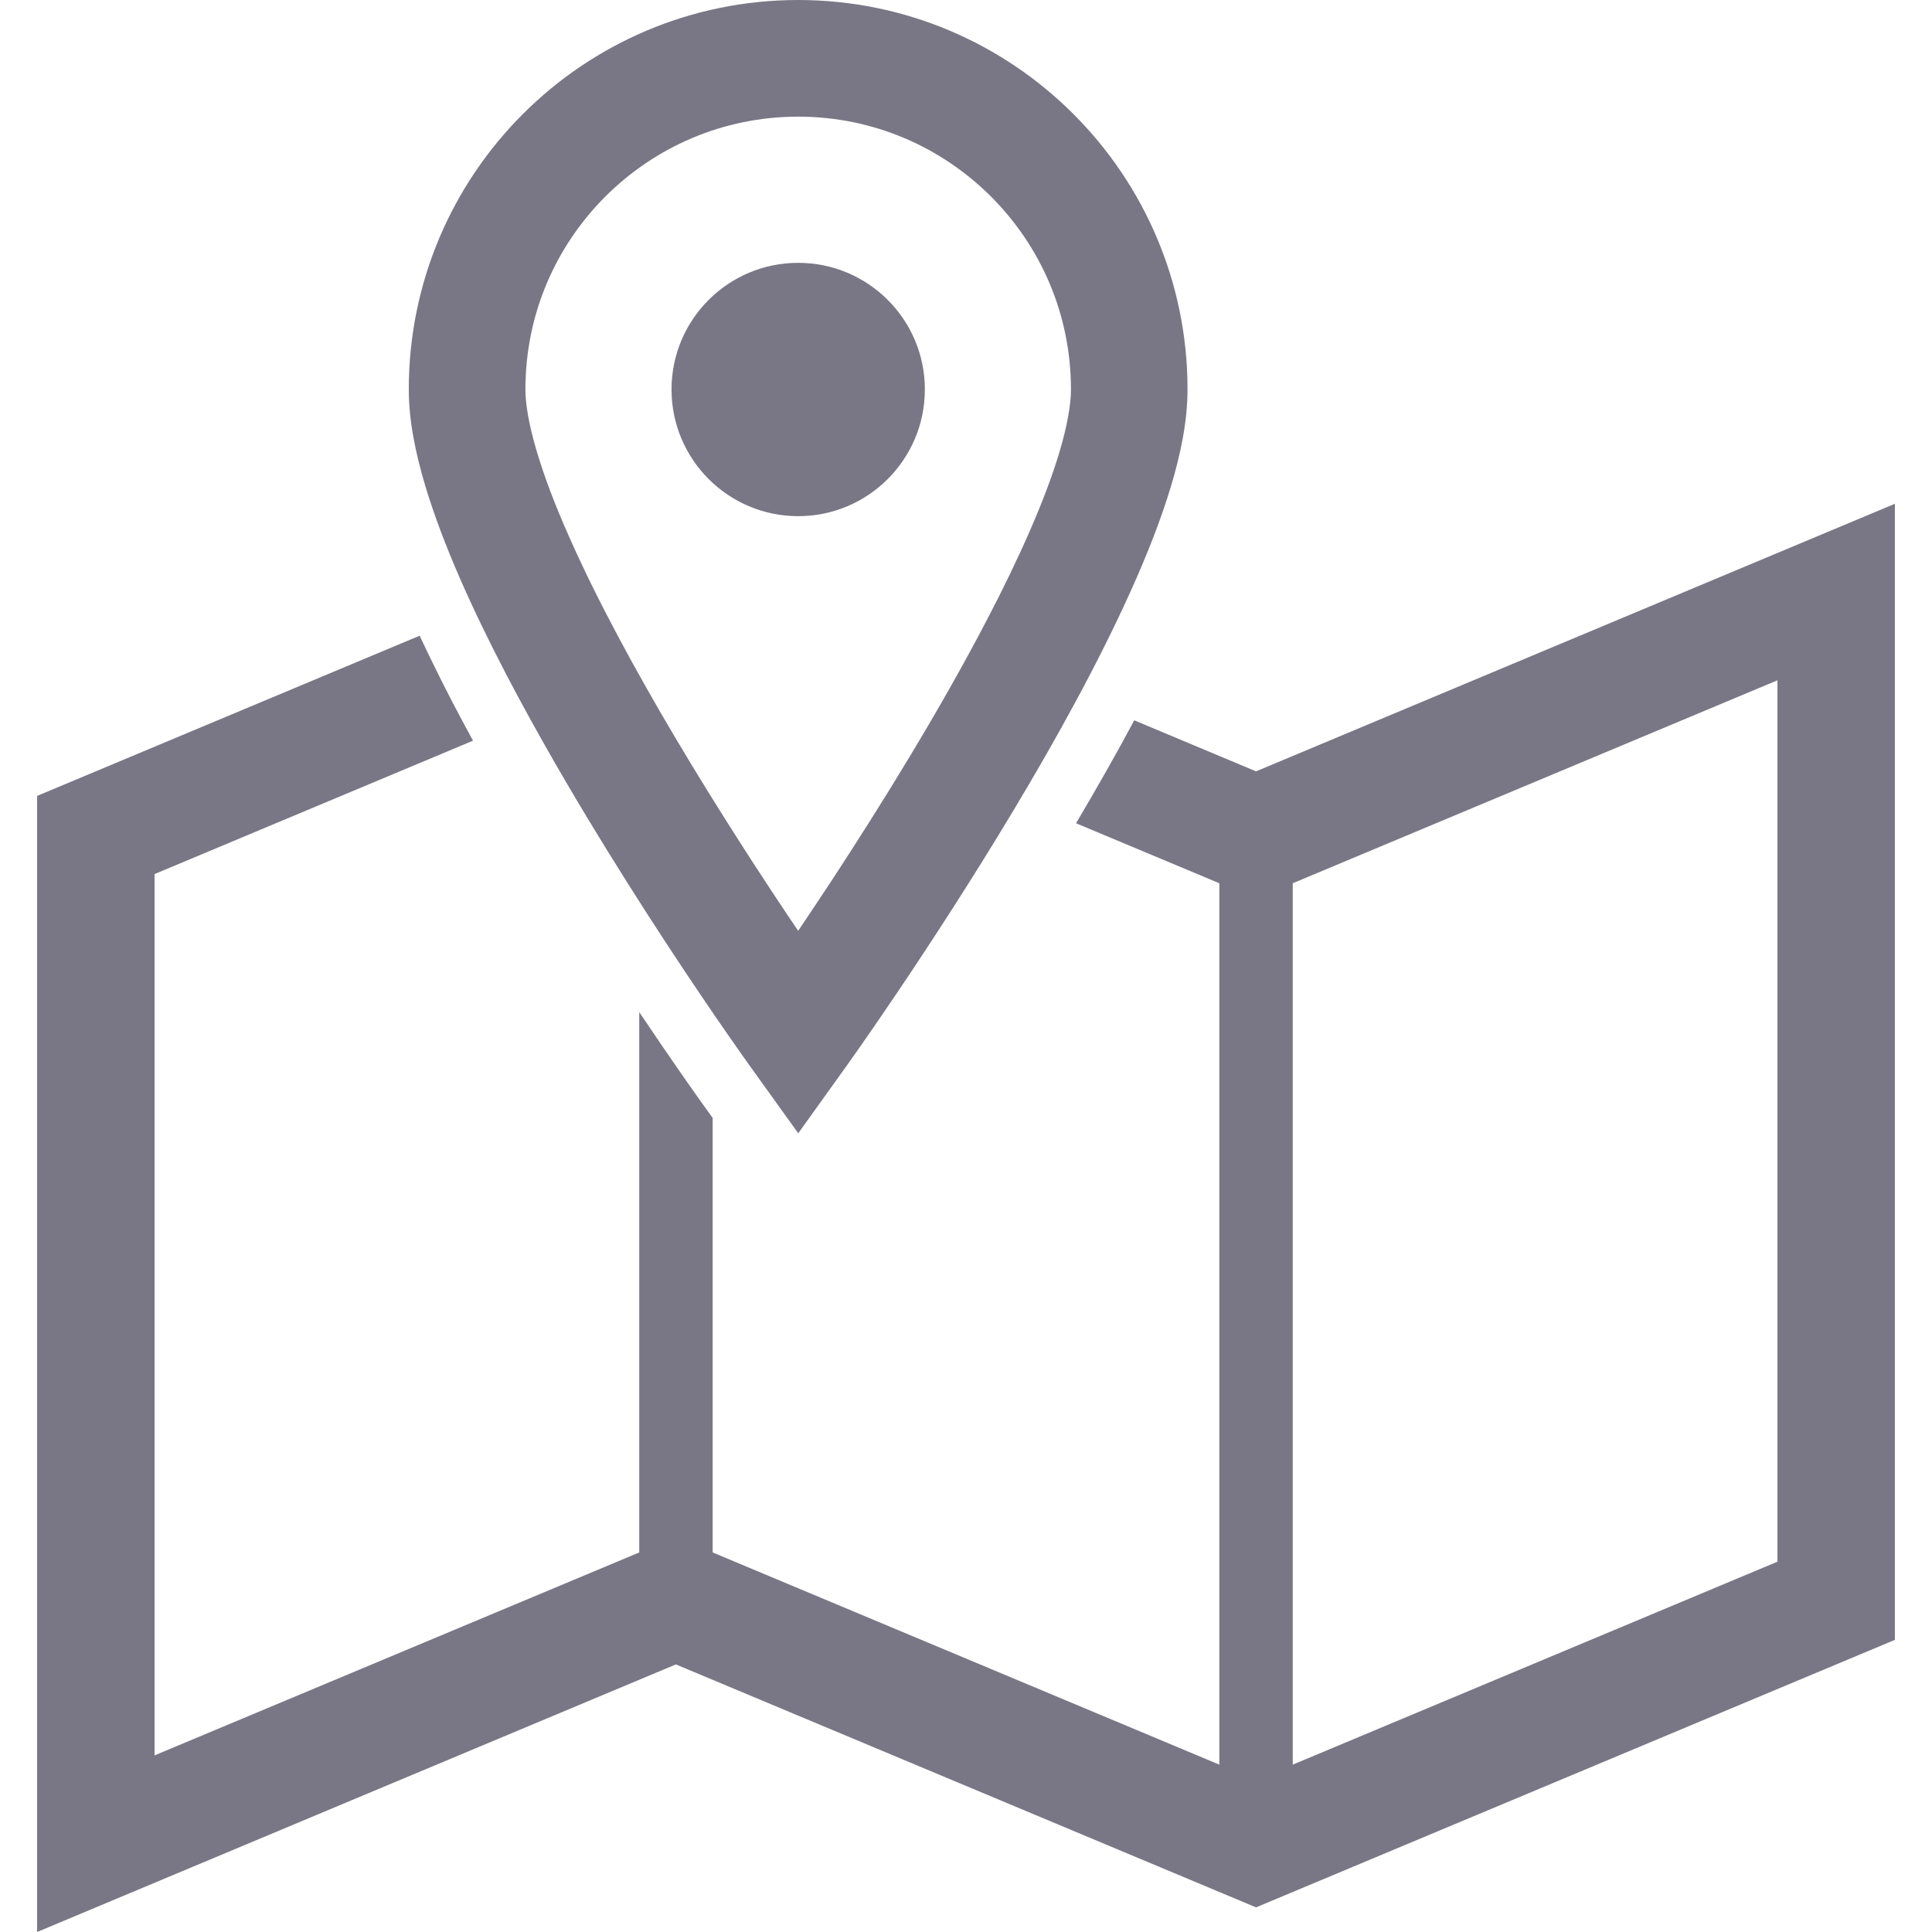 <svg width="24" height="24" viewBox="0 0 24 24" fill="none" xmlns="http://www.w3.org/2000/svg">
<g clip-path="url(#clip0_26_247)">
<path d="M15.603 9.582L14.09 8.948C13.875 9.352 13.63 9.781 13.367 10.227L15.147 10.972V21.921L8.853 19.285V13.887L8.716 13.697C8.643 13.595 8.347 13.178 7.941 12.573V19.285L1.92 21.806V10.858L5.876 9.201C5.788 9.04 5.701 8.877 5.616 8.714C5.467 8.427 5.336 8.158 5.213 7.897L0.461 9.887V24L8.396 20.676L15.603 23.694L23.539 20.371V6.258L15.603 9.582ZM22.08 19.4L16.059 21.921V10.972L22.08 8.451V19.4Z" fill="#797785"/>
<path d="M6.283 8.367C7.536 10.77 9.316 13.244 9.327 13.258L9.916 14.078L10.504 13.258C10.511 13.249 11.548 11.805 12.593 10.062C13.117 9.188 13.642 8.24 14.046 7.343C14.249 6.894 14.42 6.458 14.546 6.042C14.67 5.626 14.751 5.231 14.752 4.838C14.752 2.167 12.587 0.001 9.915 0C7.242 0.001 5.078 2.167 5.078 4.838C5.079 5.231 5.161 5.626 5.285 6.043C5.505 6.769 5.865 7.564 6.283 8.367ZM7.519 2.442C8.135 1.828 8.977 1.45 9.915 1.449C10.854 1.45 11.696 1.828 12.311 2.442C12.926 3.058 13.303 3.899 13.304 4.838C13.305 5.013 13.258 5.295 13.158 5.625C12.984 6.207 12.656 6.943 12.261 7.698C11.671 8.832 10.934 10.017 10.348 10.913C10.19 11.153 10.045 11.37 9.915 11.563C9.505 10.957 8.937 10.088 8.38 9.149C7.893 8.327 7.416 7.452 7.07 6.668C6.896 6.278 6.757 5.911 6.664 5.593C6.569 5.276 6.526 5.008 6.527 4.838C6.527 3.899 6.905 3.058 7.519 2.442Z" fill="#797785"/>
<path d="M9.915 6.412C10.784 6.412 11.489 5.707 11.489 4.838C11.489 3.969 10.784 3.265 9.915 3.265C9.047 3.265 8.342 3.969 8.342 4.838C8.342 5.707 9.047 6.412 9.915 6.412Z" fill="#797785"/>
</g>
<defs>
<clipPath id="clip0_26_247">
<rect width="24" height="24" fill="white"/>
</clipPath>
</defs>
</svg>
